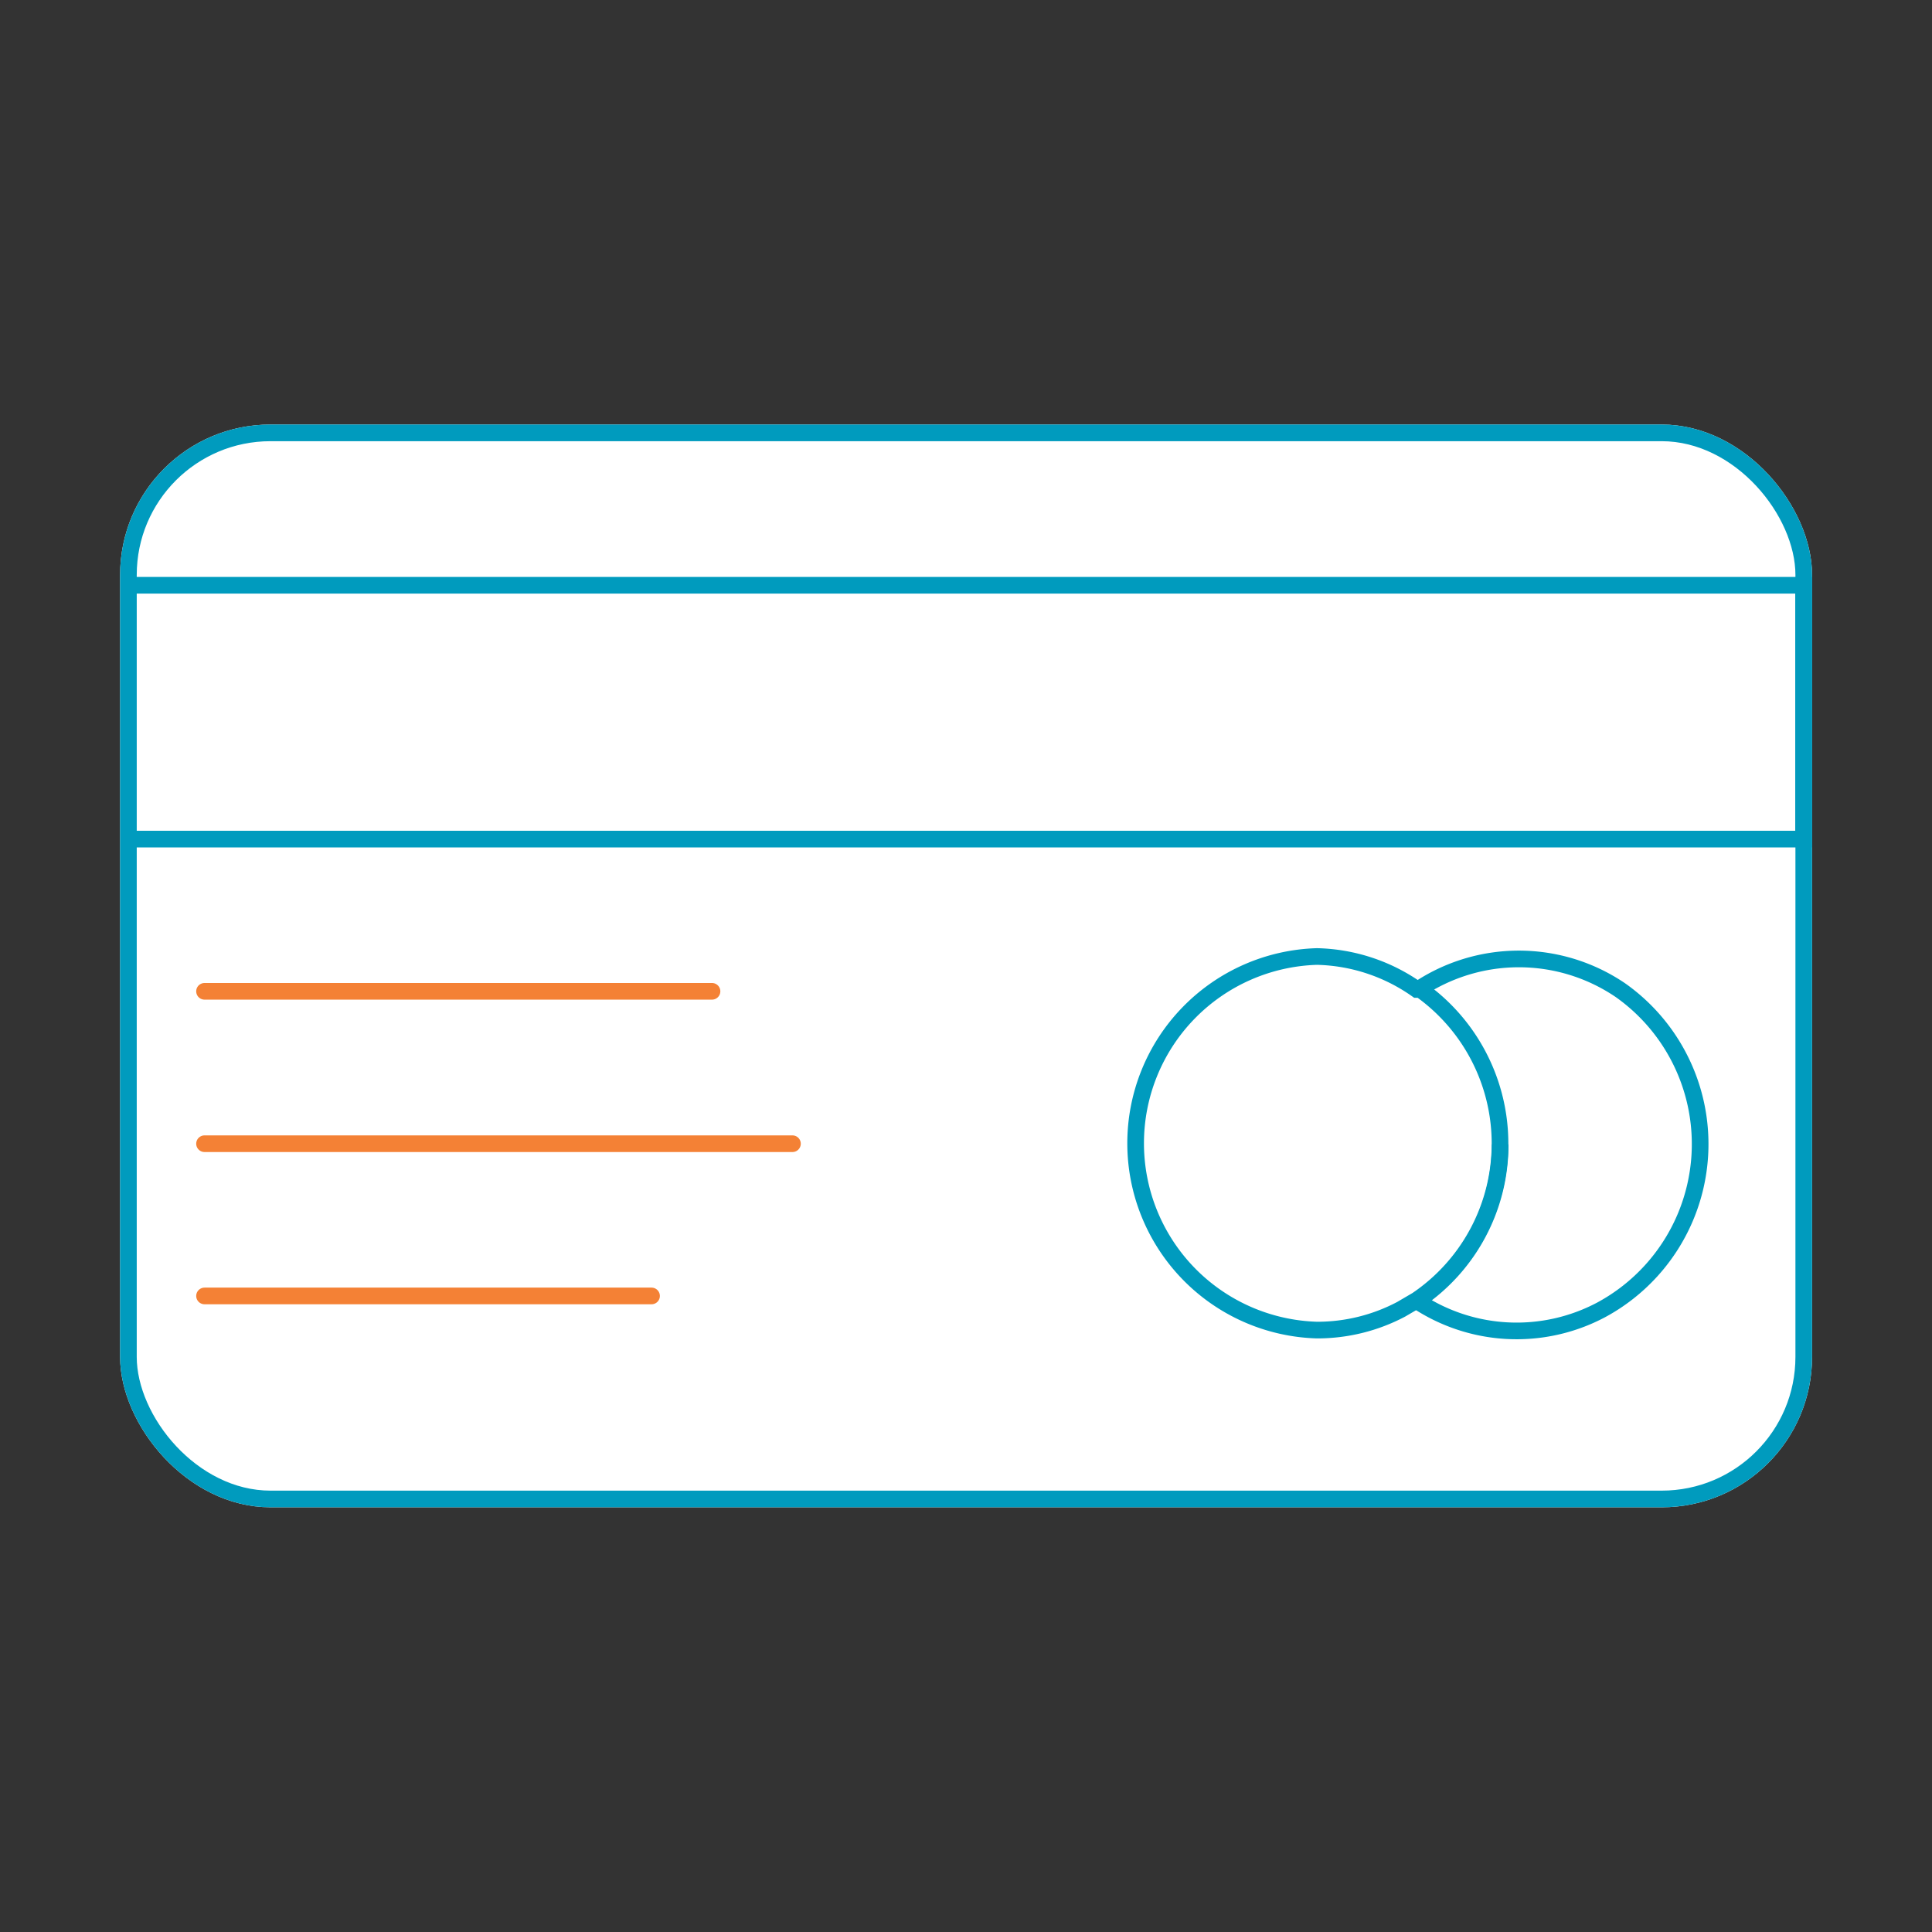 <svg id="Livello_1" data-name="Livello 1" xmlns="http://www.w3.org/2000/svg" viewBox="0 0 116 116"><rect x="0" y="0" width="116" height="116" fill="#333333" stroke="none"/><title>infografica_autoricarica_elementi_singoli</title><rect x="7.71" y="25.99" width="100.59" height="64.01" rx="8.53" ry="8.53" style="fill:#fff;stroke:#fff;stroke-miterlimit:10"/><rect x="7.71" y="25.99" width="100.59" height="64.01" rx="8.53" ry="8.53" style="fill:#fff;stroke:#009bbe;stroke-miterlimit:10"/><polyline points="7.39 50.38 108.29 50.38 108.29 35.14 7.39 35.14" style="fill:none;stroke:#009bbe;stroke-miterlimit:10"/><line x1="42.75" y1="59.52" x2="12.28" y2="59.52" style="fill:none;stroke:#f48135;stroke-linecap:round;stroke-linejoin:round"/><line x1="12.28" y1="68.67" x2="47.58" y2="68.67" style="fill:none;stroke:#f48135;stroke-linecap:round;stroke-linejoin:round"/><line x1="39.12" y1="77.81" x2="12.28" y2="77.81" style="fill:none;stroke:#f48135;stroke-linecap:round;stroke-linejoin:round"/><path d="M90.07,68.71a11.25,11.25,0,0,1-5,9.39,10.82,10.82,0,0,0,11.06.55,11.31,11.31,0,0,0,1.16-19.2,10.85,10.85,0,0,0-12.19,0" style="fill:none;stroke:#009bbe;stroke-miterlimit:10"/><path d="M85.07,59.41h.21a11.34,11.34,0,0,1-.21,18.65l-.94.55a10.78,10.78,0,0,1-5.06,1.25,11.22,11.22,0,0,1,0-22.43A10.82,10.82,0,0,1,85.07,59.41Z" style="fill:none;stroke:#009bbe;stroke-miterlimit:10"/></svg>